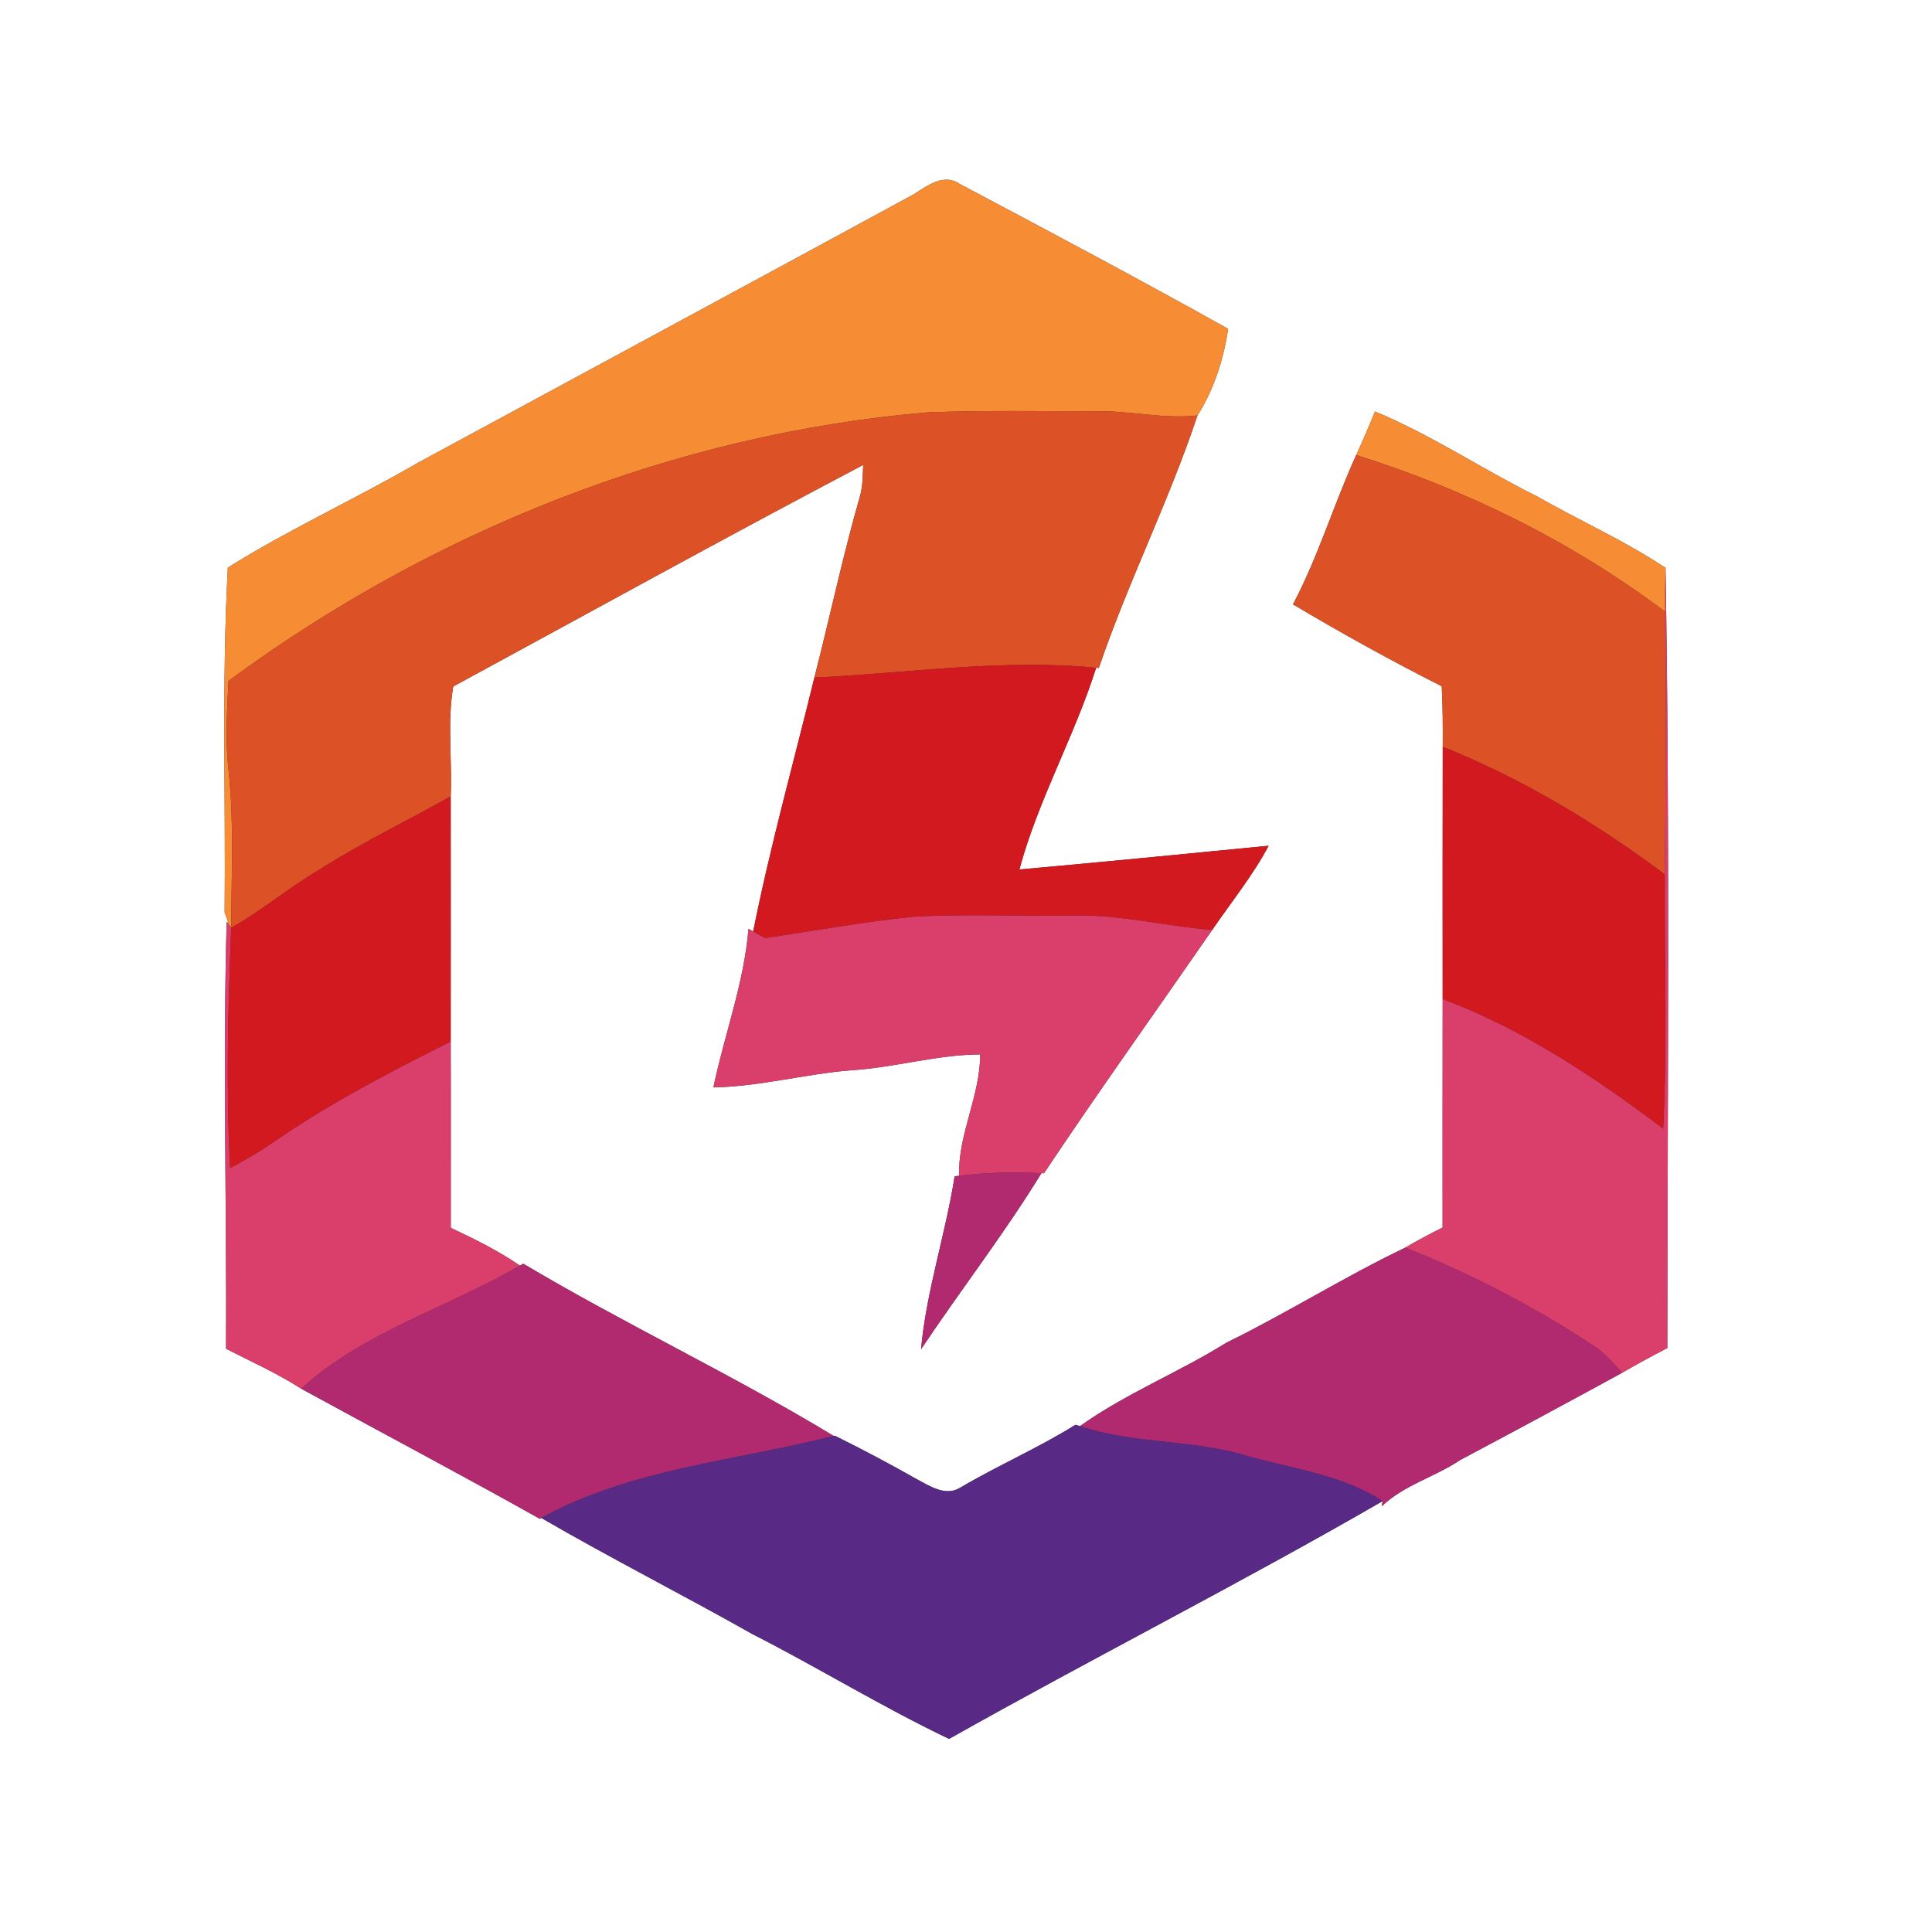 <?xml version="1.0" encoding="UTF-8" ?>
<!DOCTYPE svg PUBLIC "-//W3C//DTD SVG 1.1//EN" "http://www.w3.org/Graphics/SVG/1.1/DTD/svg11.dtd">
<svg width="250pt" height="250pt" viewBox="0 0 250 250" version="1.1" xmlns="http://www.w3.org/2000/svg">
<rect x="0" y="0" width="250" height="250" fill="#333333" stroke="none"/>
<g id="#ffffffff">
<path fill="#ffffff" opacity="1.00" d=" M 0.00 0.00 L 250.00 0.00 L 250.00 250.00 L 0.00 250.00 L 0.00 0.00 M 118.17 25.18 C 96.81 36.80 75.40 48.33 54.02 59.92 C 45.94 64.61 37.38 68.50 29.48 73.45 C 28.69 88.30 29.21 103.21 29.07 118.07 C 29.21 118.48 29.51 119.28 29.65 119.69 L 29.33 119.24 C 28.82 137.66 29.35 156.10 29.25 174.53 C 32.52 176.20 35.89 177.71 38.98 179.70 C 49.27 185.32 59.62 190.80 69.85 196.53 L 70.04 196.42 C 79.06 201.65 88.35 206.36 97.42 211.48 C 105.96 215.83 114.14 220.88 122.81 225.01 C 141.39 214.55 160.44 204.91 178.90 194.25 L 178.82 194.90 C 181.68 192.15 185.67 191.13 188.92 188.94 C 195.93 185.22 202.92 181.45 209.90 177.64 C 211.82 176.52 213.77 175.46 215.75 174.44 C 215.78 140.63 216.09 106.80 215.51 72.99 L 215.51 73.48 C 210.19 69.94 204.34 67.35 198.81 64.19 C 191.77 60.70 185.16 56.24 177.92 53.25 C 177.16 55.15 176.34 57.03 175.49 58.89 C 172.59 65.25 170.59 72.02 167.31 78.20 C 173.60 81.94 180.02 85.50 186.56 88.80 C 186.69 91.41 186.71 94.02 186.69 96.63 C 186.66 107.51 186.68 118.40 186.68 129.28 C 186.66 139.13 186.67 148.99 186.67 158.84 C 185.04 159.66 183.42 160.51 181.85 161.44 C 173.99 165.20 166.54 169.90 158.69 173.75 C 152.53 177.59 145.65 180.33 139.75 184.54 L 139.16 184.37 C 134.35 187.38 129.11 189.63 124.23 192.52 C 122.36 193.65 120.36 192.33 118.71 191.45 C 115.20 189.46 111.64 187.57 108.02 185.78 L 107.88 185.81 C 94.80 177.89 80.87 171.35 67.72 163.53 L 67.28 163.77 C 64.47 161.84 61.41 160.33 58.33 158.88 C 58.32 150.85 58.35 142.81 58.32 134.78 C 58.33 124.21 58.32 113.63 58.32 103.05 C 58.53 98.33 57.85 93.48 58.65 88.83 C 76.31 79.25 93.91 69.52 111.70 60.16 C 111.63 61.54 111.66 62.94 111.26 64.28 C 109.04 72.01 107.38 79.89 105.38 87.68 C 102.71 98.62 99.66 109.51 97.46 120.54 L 96.85 120.20 C 96.28 127.20 93.75 133.86 92.31 140.71 C 98.29 140.60 104.11 138.99 110.06 138.50 C 115.70 138.16 121.17 136.48 126.84 136.44 C 126.83 141.84 123.97 146.74 124.10 152.15 L 123.53 152.21 C 122.35 159.72 119.87 167.03 119.18 174.60 C 124.29 166.94 129.95 159.65 134.76 151.81 L 135.09 151.82 C 142.18 141.20 149.61 130.81 156.87 120.32 C 159.33 116.72 162.11 113.30 164.16 109.44 C 153.41 110.49 142.66 111.55 131.91 112.51 C 134.33 103.52 139.03 95.29 141.84 86.41 L 142.19 86.43 C 145.95 75.37 151.26 64.85 154.95 53.76 C 157.10 50.39 158.33 46.49 158.92 42.55 C 147.43 36.14 135.81 29.96 124.18 23.80 C 122.11 22.36 119.92 24.09 118.17 25.18 Z" />
</g>
<g id="#f68c34ff">
<path fill="#f68c34" opacity="1.00" d=" M 118.17 25.18 C 119.92 24.09 122.11 22.36 124.18 23.80 C 135.81 29.96 147.43 36.14 158.92 42.55 C 158.33 46.49 157.10 50.39 154.95 53.76 C 150.62 54.25 146.32 53.15 141.98 53.22 C 134.66 53.22 127.32 53.09 120.00 53.36 C 87.36 56.14 55.88 68.71 29.57 88.11 C 29.39 91.73 29.16 95.36 29.50 98.98 C 30.33 105.98 29.94 113.04 29.92 120.06 L 29.65 119.69 C 29.51 119.28 29.21 118.48 29.07 118.07 C 29.21 103.21 28.69 88.30 29.48 73.45 C 37.38 68.50 45.94 64.61 54.02 59.92 C 75.40 48.33 96.81 36.80 118.17 25.18 Z" />
<path fill="#f68c34" opacity="1.00" d=" M 177.92 53.25 C 185.16 56.24 191.77 60.70 198.81 64.19 C 204.34 67.35 210.19 69.94 215.51 73.48 C 215.47 75.37 215.47 77.27 215.48 79.16 C 203.44 70.13 189.84 63.38 175.49 58.89 C 176.34 57.03 177.16 55.15 177.92 53.25 Z" />
</g>
<g id="#dc5126ff">
<path fill="#dc5126" opacity="1.00" d=" M 29.57 88.11 C 55.88 68.71 87.36 56.14 120.00 53.36 C 127.32 53.09 134.66 53.22 141.98 53.22 C 146.32 53.15 150.62 54.25 154.95 53.76 C 151.26 64.85 145.95 75.37 142.19 86.43 L 141.84 86.41 C 129.66 85.23 117.53 87.11 105.38 87.68 C 107.38 79.89 109.04 72.01 111.26 64.28 C 111.66 62.94 111.63 61.54 111.70 60.16 C 93.91 69.52 76.31 79.25 58.65 88.83 C 57.85 93.48 58.53 98.33 58.32 103.05 C 52.71 106.20 46.90 109.00 41.46 112.45 C 37.48 114.79 33.94 117.79 29.92 120.06 C 29.94 113.04 30.33 105.98 29.50 98.98 C 29.16 95.36 29.39 91.73 29.57 88.11 Z" />
<path fill="#dc5126" opacity="1.00" d=" M 175.49 58.89 C 189.84 63.38 203.44 70.13 215.48 79.16 C 215.55 90.49 215.58 101.82 215.42 113.14 C 206.55 106.51 196.98 100.76 186.69 96.63 C 186.71 94.02 186.69 91.41 186.56 88.80 C 180.02 85.50 173.60 81.94 167.31 78.20 C 170.59 72.02 172.59 65.25 175.49 58.89 Z" />
</g>
<g id="#da3f6bff">
<path fill="#da3f6b" opacity="1.00" d=" M 215.51 73.48 L 215.51 72.99 C 216.09 106.80 215.78 140.63 215.75 174.44 C 213.77 175.46 211.82 176.52 209.90 177.64 C 208.85 176.51 207.85 175.31 206.60 174.40 C 198.83 169.23 190.52 164.91 181.85 161.44 C 183.42 160.51 185.04 159.66 186.67 158.84 C 186.67 148.99 186.66 139.13 186.68 129.28 C 197.09 133.16 206.37 139.40 215.21 146.03 C 215.77 135.08 215.37 124.10 215.42 113.14 C 215.58 101.82 215.55 90.49 215.48 79.16 C 215.47 77.27 215.47 75.37 215.51 73.48 Z" />
<path fill="#da3f6b" opacity="1.00" d=" M 99.00 121.37 C 105.40 120.45 111.76 119.27 118.19 118.62 C 125.12 118.24 132.07 118.57 139.01 118.47 C 145.03 118.32 150.89 119.88 156.87 120.32 C 149.61 130.81 142.18 141.20 135.09 151.82 L 134.76 151.81 C 131.20 151.65 127.64 151.71 124.10 152.15 C 123.97 146.74 126.83 141.84 126.84 136.44 C 121.17 136.48 115.70 138.16 110.06 138.50 C 104.11 138.99 98.29 140.60 92.31 140.71 C 93.75 133.86 96.28 127.20 96.85 120.20 L 97.46 120.54 C 97.85 120.74 98.62 121.16 99.00 121.37 Z" />
<path fill="#da3f6b" opacity="1.00" d=" M 29.65 119.69 L 29.92 120.06 C 29.51 130.41 29.23 140.80 29.78 151.15 C 31.58 150.18 33.36 149.17 35.05 148.02 C 42.39 142.91 50.33 138.77 58.32 134.78 C 58.35 142.81 58.32 150.85 58.33 158.88 C 61.41 160.33 64.47 161.84 67.28 163.77 C 57.95 169.21 47.07 172.31 38.98 179.70 C 35.89 177.71 32.52 176.20 29.25 174.53 C 29.35 156.10 28.82 137.66 29.33 119.24 L 29.65 119.69 Z" />
</g>
<g id="#d2191fff">
<path fill="#d2191f" opacity="1.00" d=" M 105.38 87.68 C 117.53 87.11 129.66 85.23 141.84 86.41 C 139.03 95.29 134.33 103.52 131.91 112.51 C 142.66 111.55 153.41 110.49 164.16 109.44 C 162.11 113.30 159.33 116.72 156.87 120.32 C 150.89 119.88 145.03 118.32 139.01 118.47 C 132.07 118.57 125.12 118.24 118.19 118.62 C 111.76 119.27 105.40 120.45 99.00 121.37 C 98.62 121.16 97.85 120.74 97.46 120.54 C 99.66 109.51 102.71 98.62 105.38 87.68 Z" />
<path fill="#d2191f" opacity="1.00" d=" M 186.69 96.63 C 196.98 100.76 206.55 106.51 215.42 113.14 C 215.37 124.10 215.77 135.08 215.21 146.03 C 206.37 139.40 197.09 133.16 186.68 129.28 C 186.68 118.40 186.66 107.51 186.69 96.63 Z" />
<path fill="#d2191f" opacity="1.00" d=" M 41.46 112.45 C 46.90 109.00 52.71 106.20 58.32 103.05 C 58.32 113.63 58.33 124.21 58.32 134.78 C 50.33 138.77 42.39 142.91 35.05 148.02 C 33.36 149.17 31.58 150.18 29.78 151.15 C 29.23 140.80 29.51 130.41 29.92 120.06 C 33.94 117.79 37.48 114.79 41.46 112.45 Z" />
</g>
<g id="#b12a6fff">
<path fill="#b12a6f" opacity="1.00" d=" M 124.10 152.15 C 127.64 151.71 131.20 151.65 134.76 151.81 C 129.95 159.65 124.29 166.94 119.18 174.60 C 119.87 167.03 122.35 159.72 123.53 152.21 L 124.10 152.15 Z" />
<path fill="#b12a6f" opacity="1.00" d=" M 158.69 173.75 C 166.54 169.90 173.99 165.20 181.85 161.44 C 190.52 164.91 198.83 169.23 206.60 174.40 C 207.85 175.31 208.85 176.51 209.90 177.64 C 202.92 181.45 195.93 185.22 188.92 188.94 C 185.67 191.13 181.68 192.15 178.82 194.90 L 178.90 194.25 C 173.59 190.74 167.07 190.06 161.08 188.31 C 154.10 186.25 146.66 186.87 139.75 184.54 C 145.65 180.33 152.53 177.59 158.69 173.75 Z" />
<path fill="#b12a6f" opacity="1.00" d=" M 38.98 179.70 C 47.07 172.31 57.95 169.21 67.28 163.77 L 67.72 163.53 C 80.87 171.35 94.80 177.89 107.88 185.81 C 95.22 189.04 81.67 190.03 70.04 196.42 L 69.85 196.53 C 59.62 190.80 49.27 185.32 38.98 179.70 Z" />
</g>
<g id="#582985ff">
<path fill="#582985" opacity="1.00" d=" M 124.23 192.52 C 129.11 189.63 134.35 187.38 139.16 184.37 L 139.75 184.54 C 146.66 186.87 154.10 186.25 161.08 188.31 C 167.07 190.06 173.59 190.74 178.90 194.25 C 160.44 204.91 141.39 214.55 122.81 225.01 C 114.14 220.88 105.96 215.83 97.42 211.48 C 88.35 206.36 79.06 201.65 70.04 196.42 C 81.67 190.03 95.22 189.04 107.88 185.81 L 108.02 185.78 C 111.64 187.57 115.20 189.46 118.71 191.45 C 120.36 192.33 122.36 193.65 124.23 192.52 Z" />
</g>
</svg>
